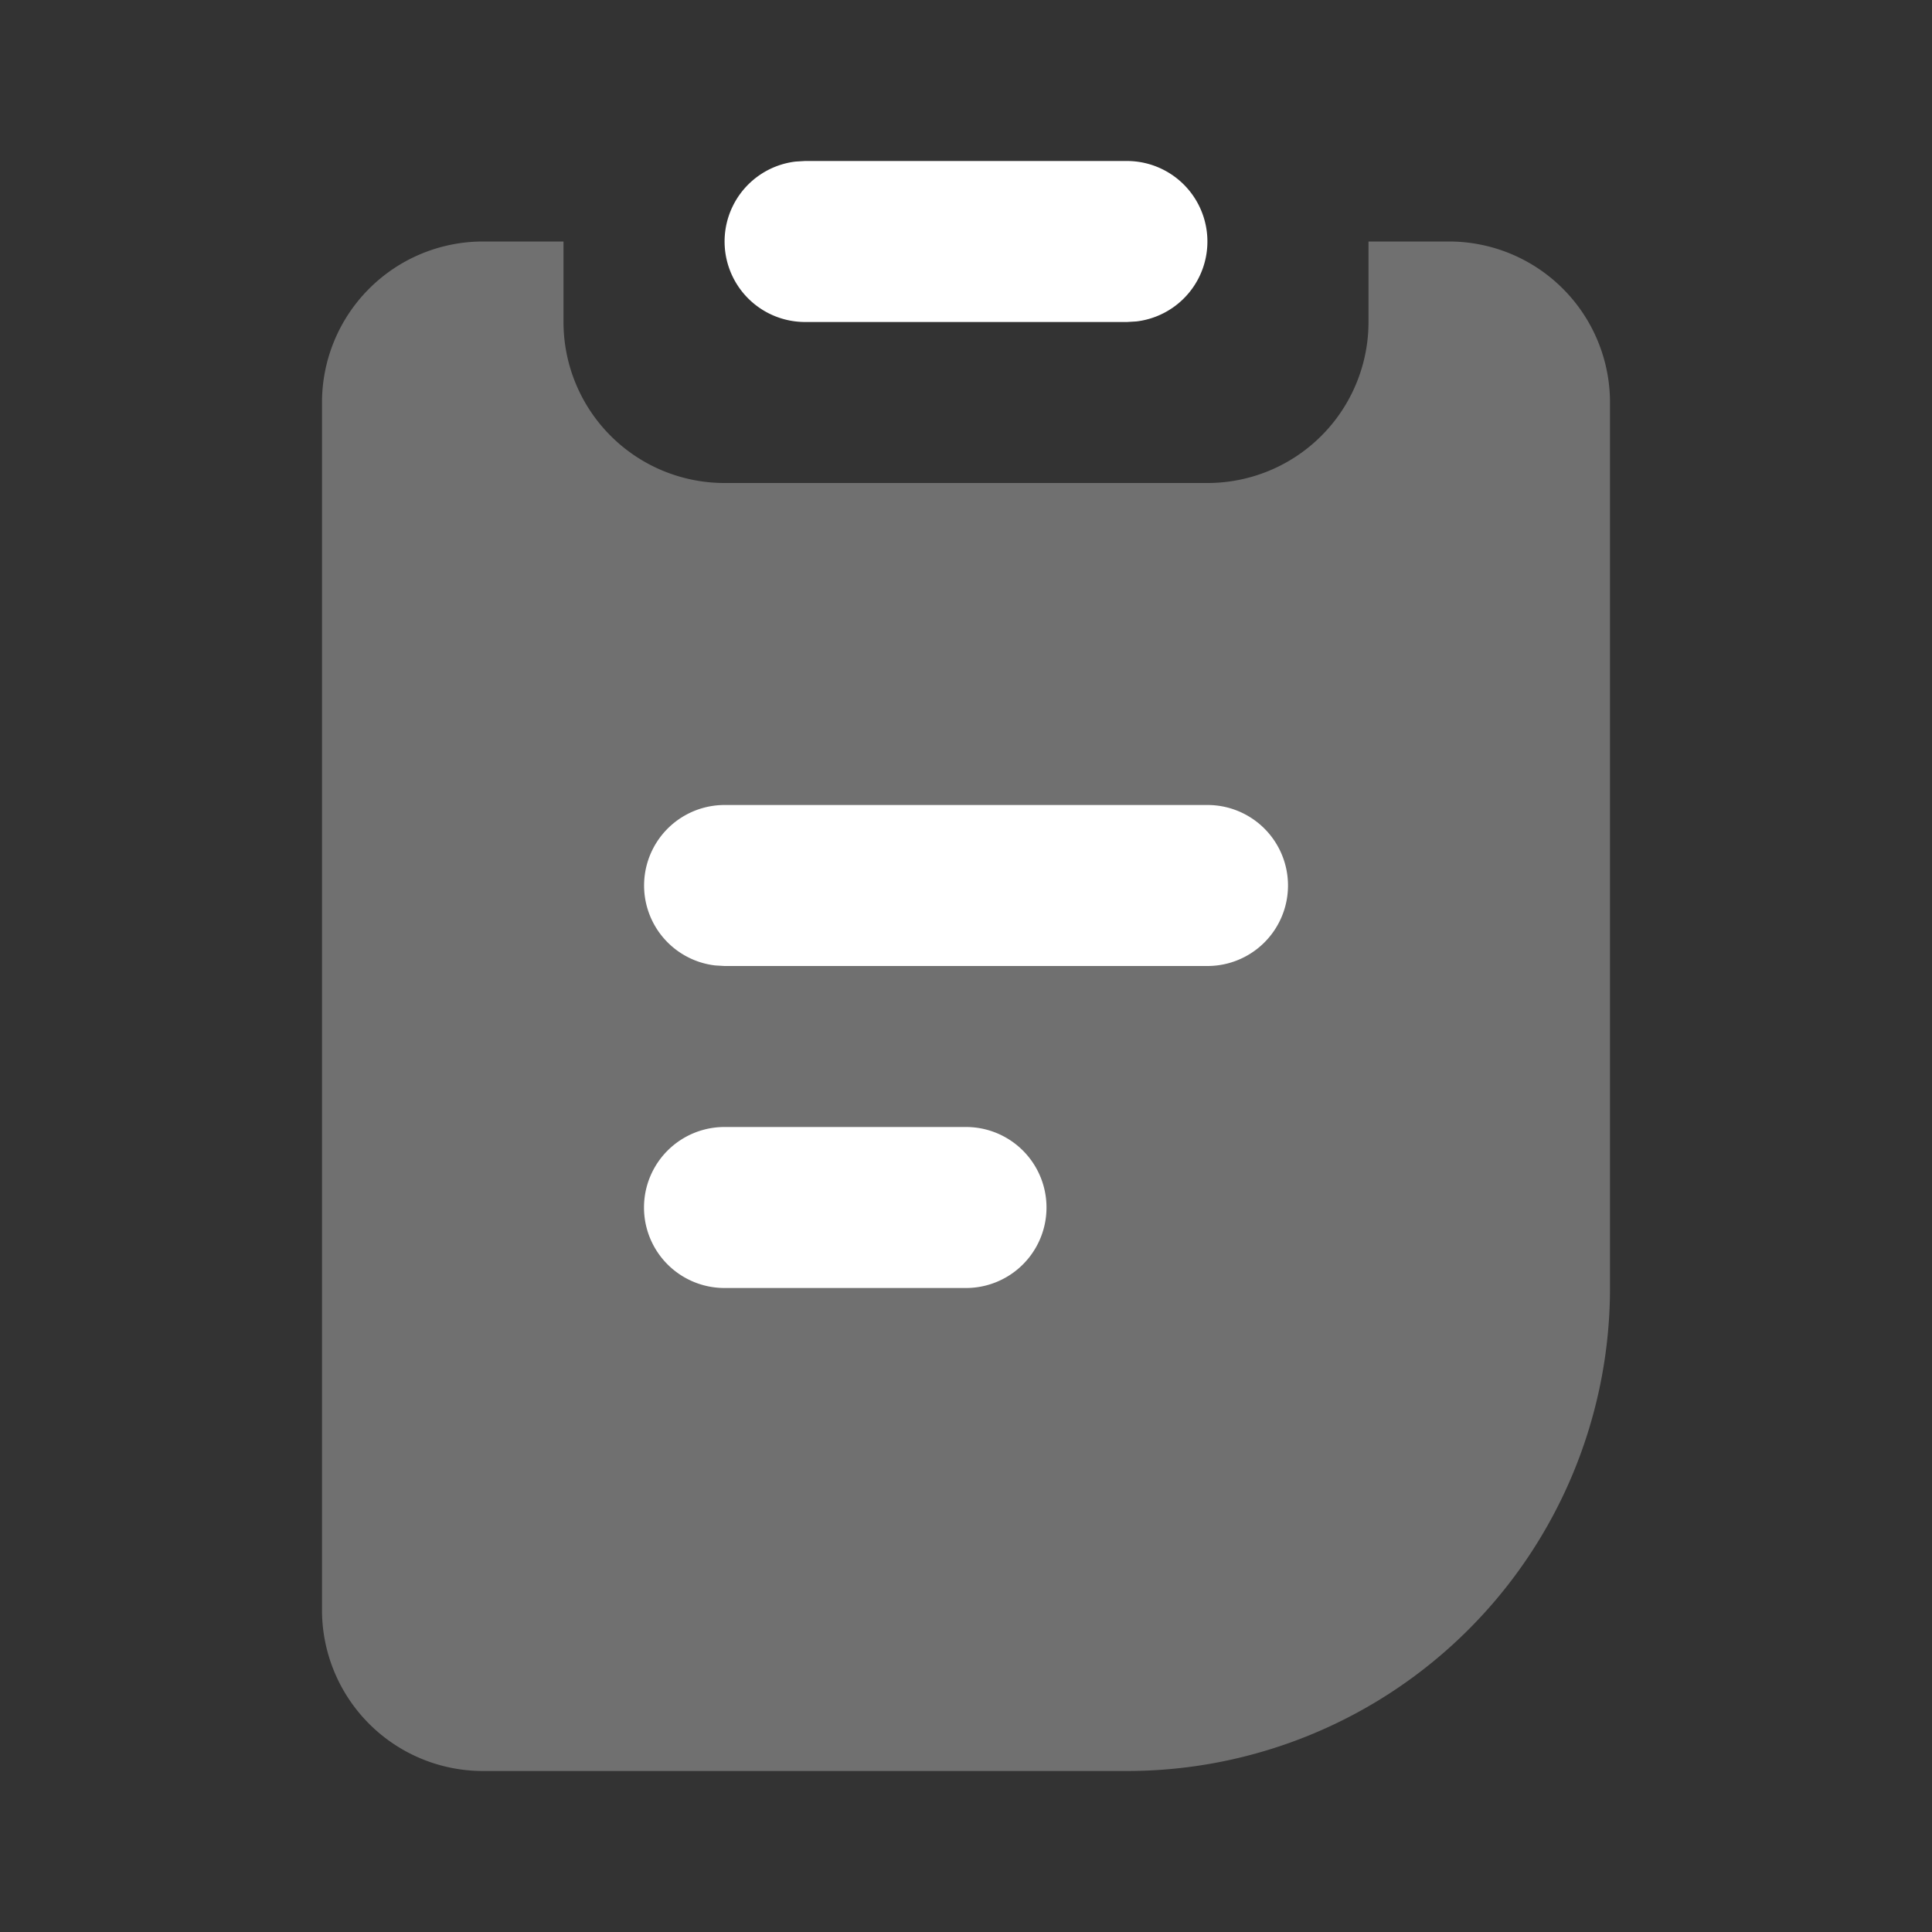 <svg xmlns="http://www.w3.org/2000/svg" width="16" height="16" viewBox="0 0 24 24"><rect x="0" y="0" width="24" height="24" fill="#333333" stroke="none"/><path fill="#ffffff" d="M7 3v1a2 2 0 0 0 2 2h6a2 2 0 0 0 2-2V3h1a2 2 0 0 1 2 2v11a6 6 0 0 1-6 6H6a2 2 0 0 1-2-2V5a2 2 0 0 1 2-2z" class="duoicon-secondary-layer" opacity=".3"/><path fill="#ffffff" d="M14 2a1 1 0 0 1 .117 1.993L14 4h-4a1 1 0 0 1-.117-1.993L10 2zm1 8H9a1 1 0 0 0-.117 1.993L9 12h6a1 1 0 1 0 0-2m-3 4H9a1 1 0 1 0 0 2h3a1 1 0 1 0 0-2" class="duoicon-primary-layer"/></svg>